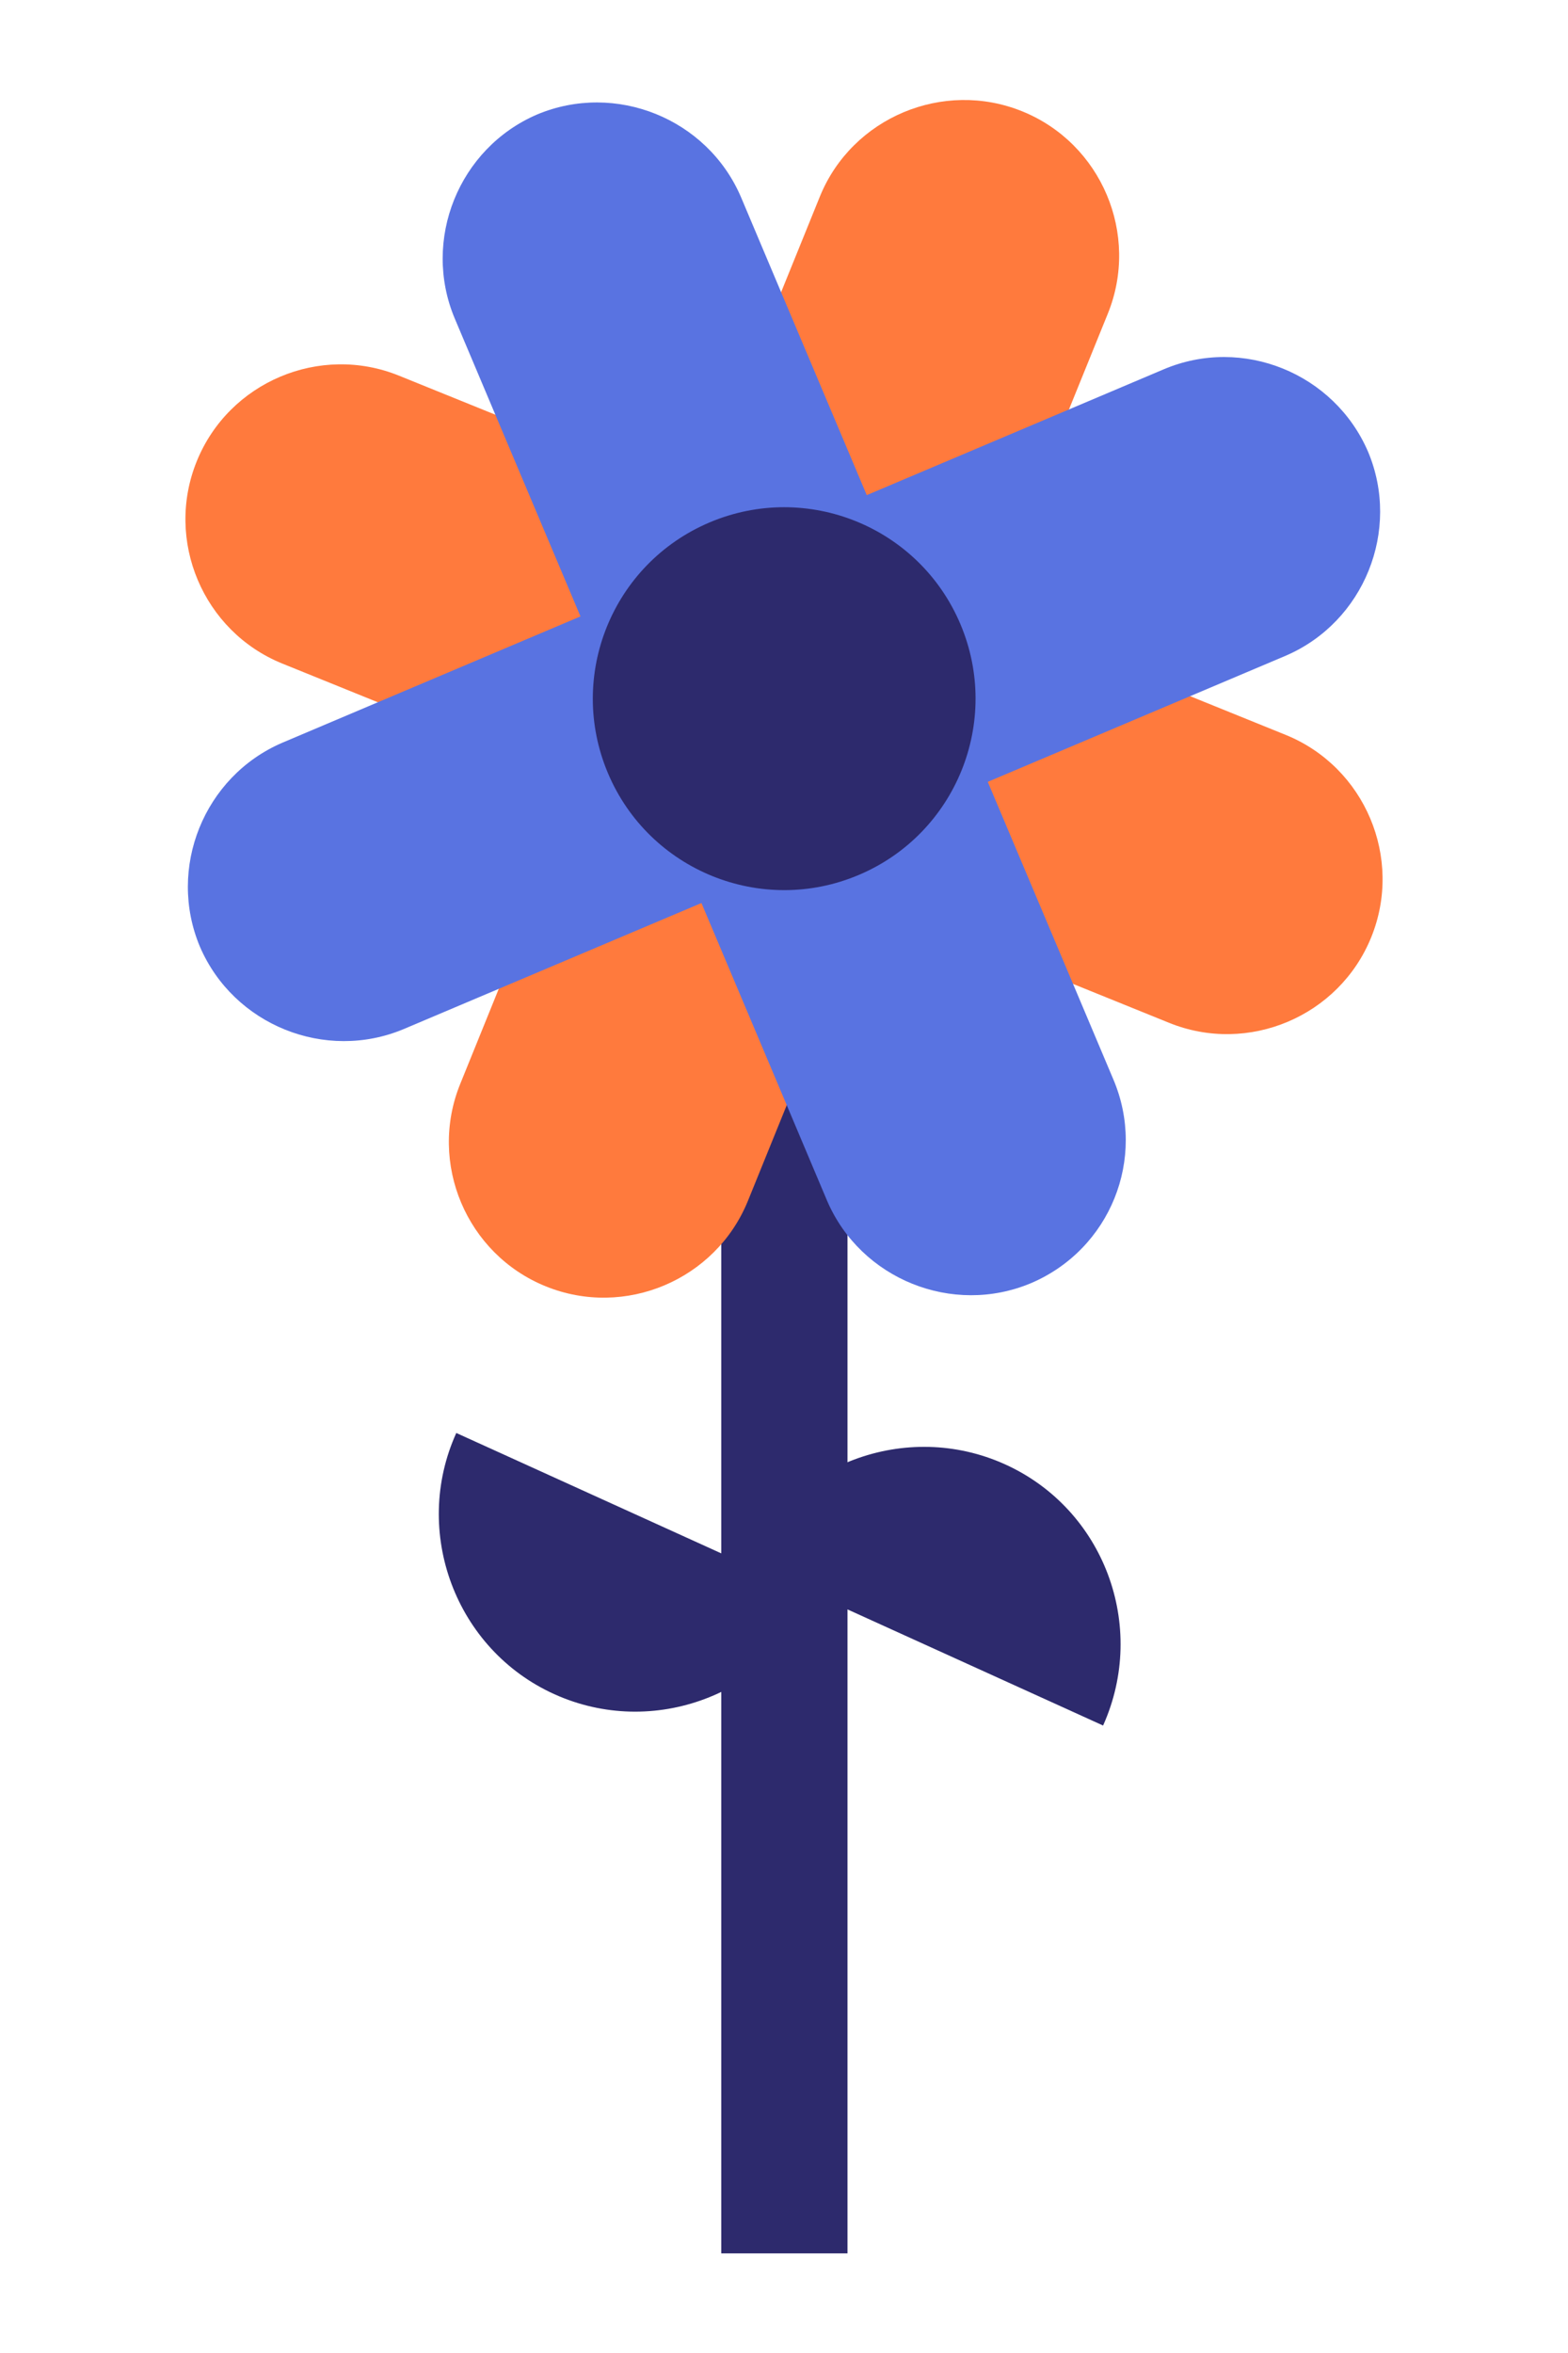 <?xml version="1.0" encoding="utf-8"?>
<!-- Generator: Adobe Illustrator 21.0.2, SVG Export Plug-In . SVG Version: 6.00 Build 0)  -->
<svg version="1.1" id="Layer_1" xmlns="http://www.w3.org/2000/svg" xmlns:xlink="http://www.w3.org/1999/xlink" x="0px" y="0px"
	 viewBox="0 0 200 300" style="enable-background:new 0 0 200 300;" xml:space="preserve">
<style type="text/css">
	.st0{fill:#2D2A6D;}
	.st1{fill:#5973E1;}
	.st2{fill:#FF7A3D;}
	.st3{fill:#FB9C6F;}
</style>
<g>
	<rect x="92" y="127.7" class="st0" width="16.1" height="159.6"/>
	<g>
		<path class="st0" d="M104,203.5c-5.8,12.6-20.7,18.2-33.3,12.5s-18.2-20.7-12.5-33.3L104,203.5z"/>
	</g>
	<g>
		<path class="st0" d="M140.7,220c5.7-12.7,0.1-27.6-12.5-33.3s-27.6-0.1-33.3,12.5L140.7,220z"/>
	</g>
	<g>
		<g>
			<g>
				<g>
					<path class="st2" d="M174.9,119.5L174.9,119.5c-4.1,10.1-15.7,15-25.8,10.9L36,84.6c-10.1-4.1-15-15.7-10.9-25.8l0,0
						c4.1-10.1,15.7-15,25.8-10.9L164,93.7C174.1,97.8,179,109.4,174.9,119.5z"/>
				</g>
				<g>
					<path class="st2" d="M130.4,14.2L130.4,14.2c10.1,4.1,15,15.7,10.9,25.8L95.4,153.1c-4.1,10.1-15.7,15-25.8,10.9l0,0
						c-10.1-4.1-15-15.7-10.9-25.8l45.9-113.2C108.7,15,120.3,10.1,130.4,14.2z"/>
				</g>
				<g>
					<path class="st1" d="M131.5,163.6L131.5,163.6c-10,4.2-21.7-0.5-26-10.5L58,40.6c-4.2-10,0.5-21.7,10.5-26l0,0
						c10-4.2,21.7,0.5,26,10.5L142,137.6C146.3,147.7,141.6,159.3,131.5,163.6z"/>
				</g>
				<g>
					<path class="st1" d="M174.5,57.6L174.5,57.6c4.2,10-0.5,21.7-10.5,26L51.5,131.2c-10,4.2-21.7-0.5-26-10.5l0,0
						c-4.2-10,0.5-21.7,10.5-26l112.4-47.6C158.5,42.8,170.2,47.6,174.5,57.6z"/>
				</g>
			</g>
		</g>
		<g>
			
				<ellipse transform="matrix(0.921 -0.39 0.39 0.921 -26.825 46.018)" class="st0" cx="100" cy="89.1" rx="24.4" ry="24.4"/>
		</g>
	</g>
</g>
</svg>
